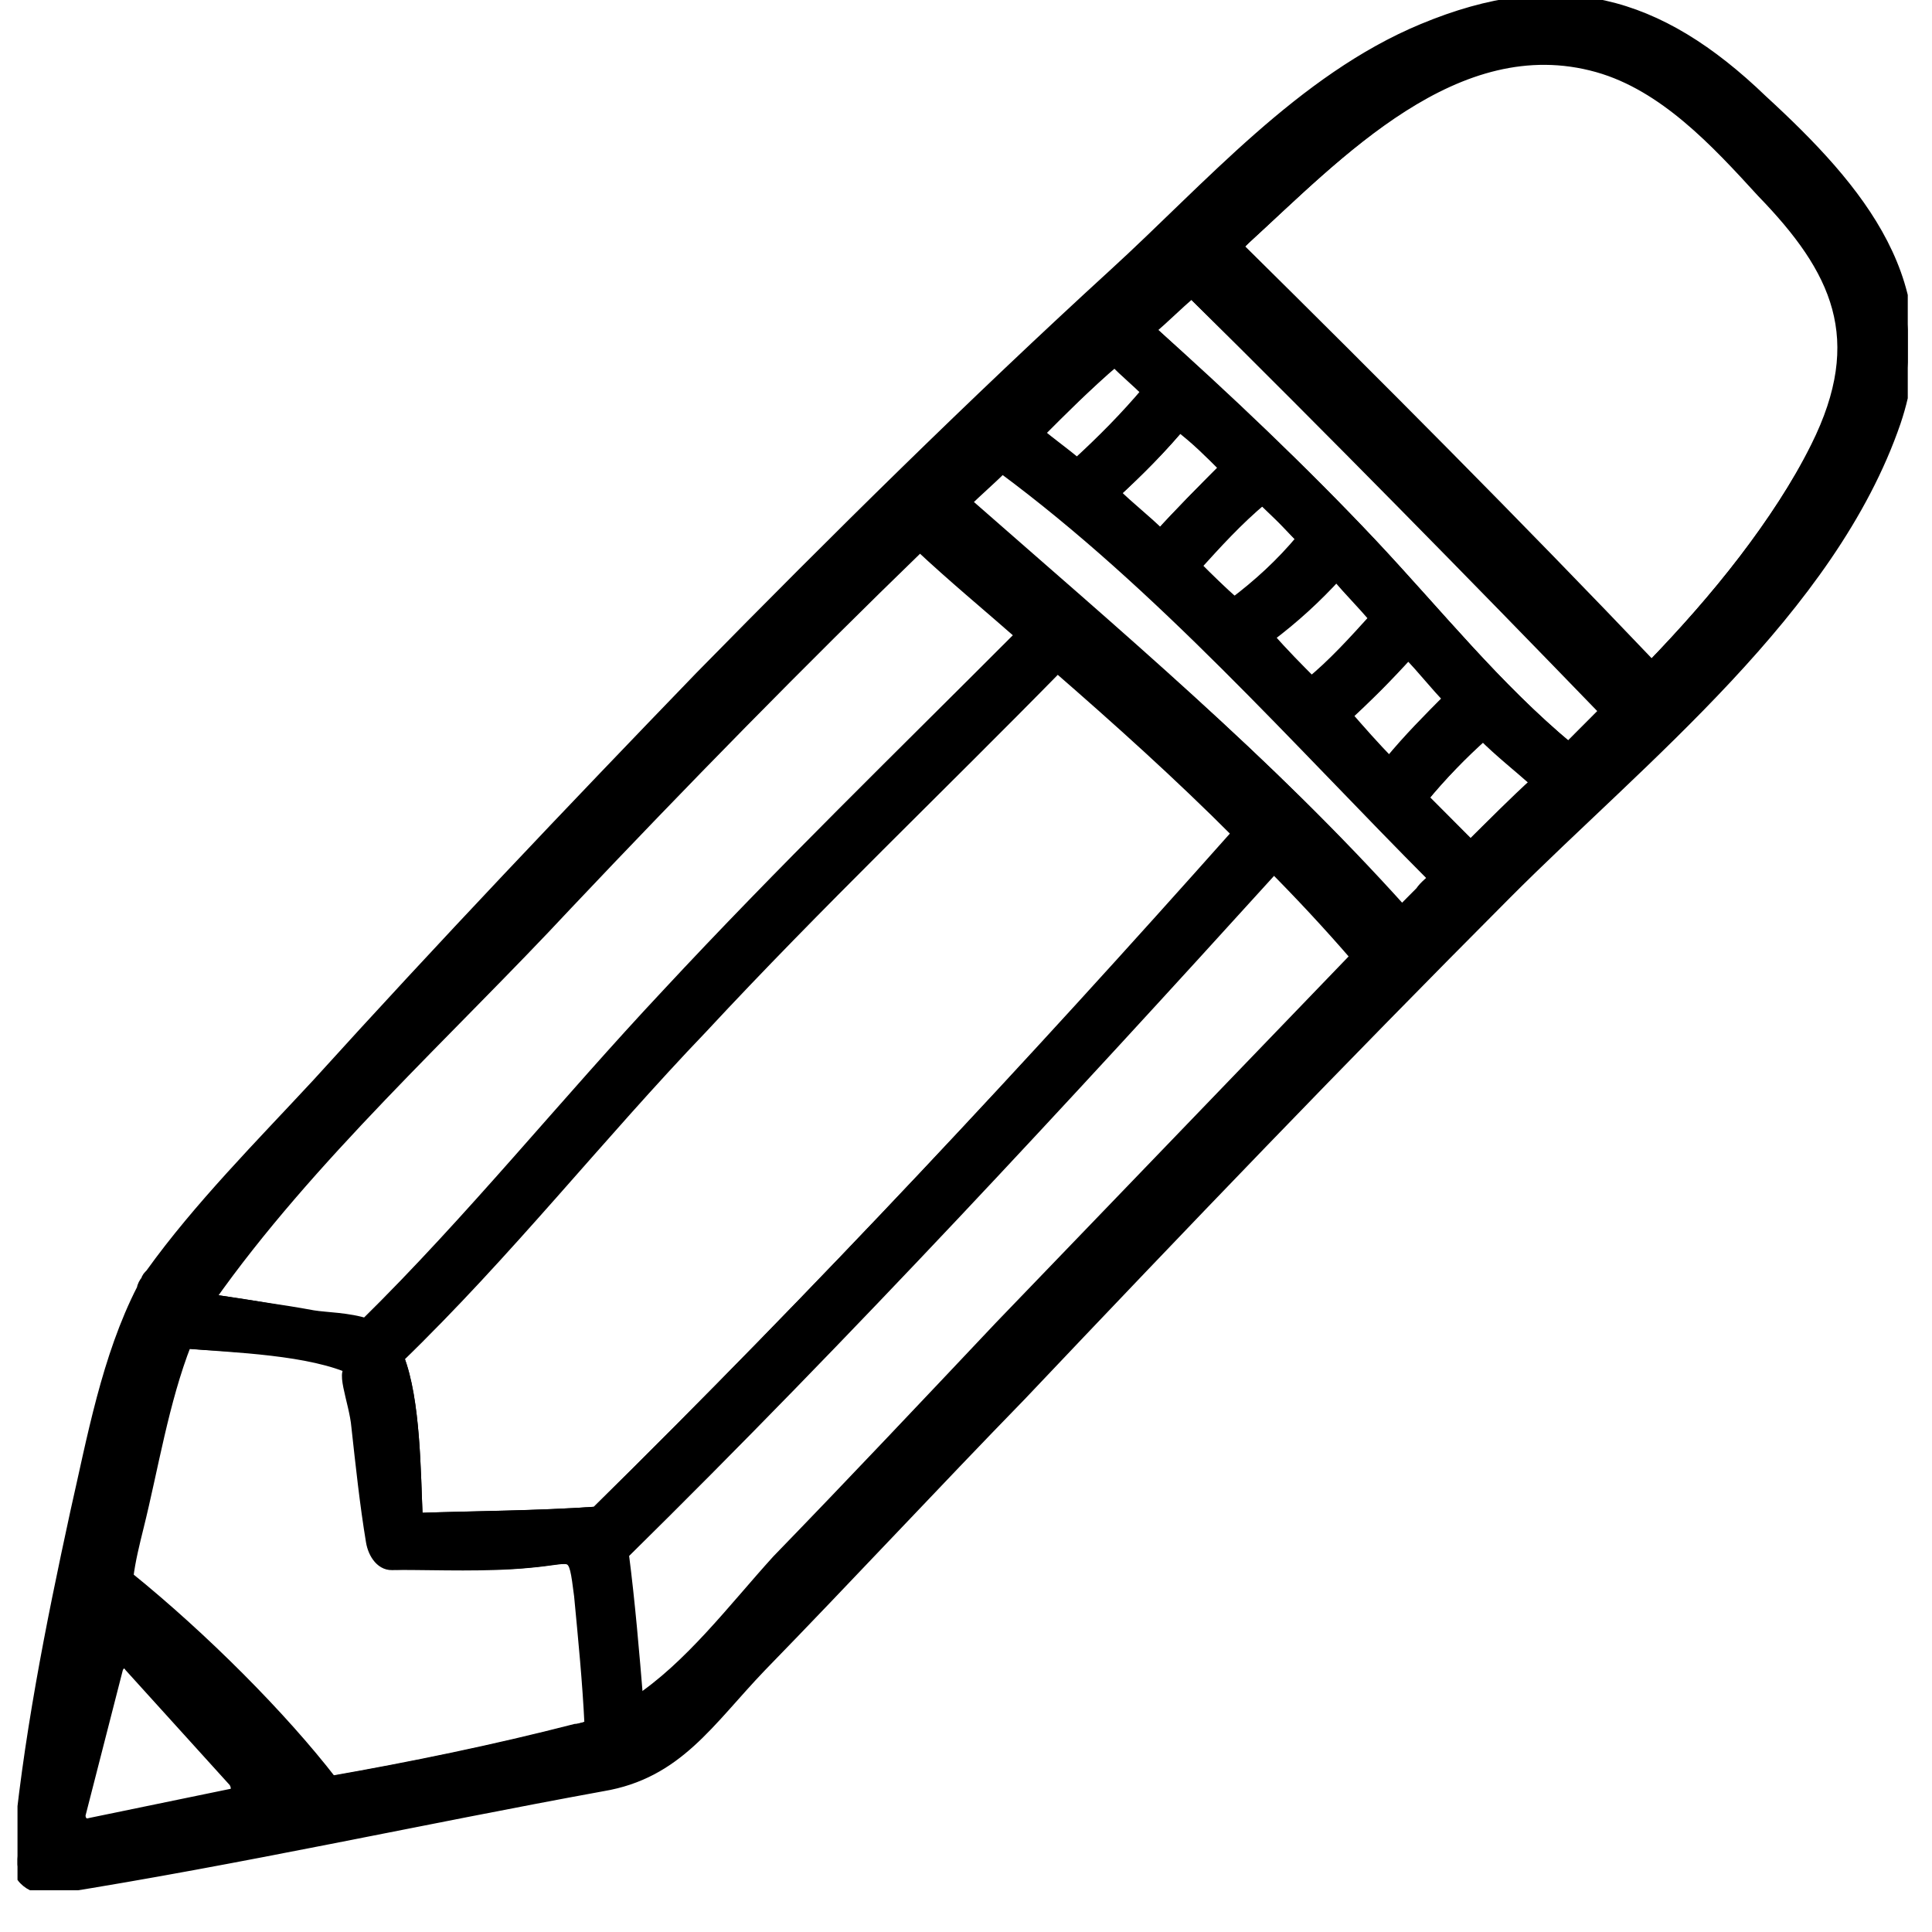 <svg width="35" height="35" viewBox="0 0 35 35" fill="none" xmlns="http://www.w3.org/2000/svg">
<g clip-path="url(#clip0)">
<path d="M20.796 7.076C20.607 6.887 20.381 6.697 20.192 6.508C19.74 6.962 19.249 7.379 18.797 7.833C19.023 8.022 19.287 8.211 19.513 8.4C19.966 7.984 20.381 7.568 20.796 7.076Z" stroke="black" stroke-width="0.2"/>
<path d="M6.615 23.99C8.539 22.098 10.236 19.979 12.084 18.011C14.158 15.779 16.345 13.66 18.495 11.503C17.892 10.973 17.25 10.443 16.647 9.876C14.46 11.995 12.348 14.19 10.236 16.384C8.086 18.654 5.559 20.963 3.711 23.536C4.352 23.611 4.956 23.725 5.597 23.838C5.861 23.876 6.314 23.914 6.615 23.99Z" stroke="black" stroke-width="0.2"/>
<path d="M9.595 28.303C8.803 28.379 7.973 28.341 7.181 28.341C6.917 28.341 6.766 28.152 6.766 27.925C6.691 27.244 6.615 26.525 6.502 25.844C6.464 25.39 6.163 24.746 6.464 24.822C5.672 24.406 4.277 24.406 3.372 24.33C2.957 25.39 2.768 26.601 2.504 27.66C2.429 27.963 2.354 28.265 2.316 28.568C3.674 29.665 5.107 31.103 6.012 32.276C7.52 32.011 8.991 31.709 10.462 31.33C10.575 31.293 10.651 31.293 10.764 31.255C10.726 30.46 10.651 29.703 10.575 28.909C10.424 28.038 10.462 28.228 9.595 28.303Z" stroke="black" stroke-width="0.2"/>
<path d="M24.19 10.406C23.813 10.822 23.398 11.2 22.945 11.541C23.209 11.806 23.473 12.07 23.737 12.373C24.152 12.033 24.529 11.617 24.906 11.2C24.68 10.935 24.454 10.708 24.227 10.444C24.227 10.444 24.227 10.406 24.19 10.406Z" stroke="black" stroke-width="0.2"/>
<path d="M20.154 8.968C20.456 9.195 20.72 9.46 20.984 9.725C21.361 9.308 21.776 8.892 22.191 8.476C21.927 8.211 21.663 7.946 21.361 7.719C21.022 8.135 20.607 8.552 20.154 8.968Z" stroke="black" stroke-width="0.2"/>
<path d="M25.17 13.811C25.51 13.395 25.887 13.017 26.264 12.638C26 12.373 25.774 12.108 25.51 11.806C25.17 12.222 24.793 12.6 24.378 12.941C24.642 13.243 24.906 13.546 25.17 13.811Z" stroke="black" stroke-width="0.2"/>
<path d="M21.663 10.254C21.889 10.481 22.116 10.708 22.38 10.935C22.832 10.595 23.247 10.179 23.624 9.8C23.36 9.535 23.134 9.27 22.87 9.043C22.417 9.422 22.04 9.838 21.663 10.254Z" stroke="black" stroke-width="0.2"/>
<path d="M25.774 14.454C26.076 14.757 26.339 15.022 26.641 15.325C27.018 14.946 27.433 14.568 27.848 14.19C27.509 13.887 27.169 13.622 26.867 13.319C26.49 13.66 26.113 14.038 25.774 14.454Z" stroke="black" stroke-width="0.2"/>
<path d="M28.979 1.173C26.415 0.454 24.265 2.762 22.568 4.314C22.53 4.351 22.455 4.427 22.417 4.465C24.944 6.962 27.471 9.497 29.922 12.07C31.129 10.822 32.185 9.497 32.939 8.06C33.92 6.13 33.279 4.881 31.997 3.443C31.167 2.573 30.186 1.514 28.979 1.173Z" stroke="black" stroke-width="0.2"/>
<path d="M21.55 5.26C21.286 5.487 21.059 5.714 20.796 5.941C22.191 7.227 23.549 8.476 24.831 9.838C26.038 11.125 27.094 12.449 28.414 13.546C28.64 13.319 28.866 13.092 29.093 12.865C26.641 10.33 24.114 7.757 21.55 5.26Z" stroke="black" stroke-width="0.2"/>
<path d="M11.254 28.152C11.405 29.06 11.48 29.93 11.518 30.838C12.499 30.195 13.291 29.136 14.082 28.265C15.44 26.865 16.76 25.465 18.118 24.027C20.268 21.795 22.417 19.562 24.567 17.33C24.077 16.762 23.549 16.195 23.021 15.665C19.249 19.941 15.327 24.141 11.254 28.152Z" stroke="black" stroke-width="0.2"/>
<path d="M18.156 8.438C17.929 8.665 17.703 8.854 17.477 9.081C20.192 11.465 22.983 13.811 25.397 16.498C25.51 16.384 25.623 16.271 25.736 16.157C25.811 16.044 25.925 15.968 26.038 15.854C23.511 13.357 21.059 10.557 18.156 8.438Z" stroke="black" stroke-width="0.2"/>
<path d="M19.174 12.071C17.024 14.265 14.799 16.384 12.725 18.617C10.839 20.584 9.18 22.703 7.219 24.595C7.52 25.352 7.52 26.676 7.558 27.509C8.652 27.471 9.708 27.471 10.802 27.395C14.837 23.422 18.684 19.298 22.455 15.098C21.399 14.038 20.268 13.054 19.174 12.071Z" stroke="black" stroke-width="0.2"/>
<path d="M31.921 1.815C30.036 -0.001 28.226 -0.493 25.774 0.529C23.587 1.437 21.89 3.405 20.192 4.956C17.628 7.302 15.139 9.762 12.688 12.259C10.349 14.681 8.011 17.14 5.748 19.637C4.73 20.735 3.599 21.87 2.731 23.081C2.693 23.119 2.656 23.157 2.656 23.194C2.618 23.232 2.58 23.308 2.58 23.346C1.939 24.594 1.675 26.07 1.373 27.394C0.921 29.476 0.506 31.557 0.317 33.676C0.28 34.092 0.695 34.281 1.034 34.205C4.353 33.676 7.596 32.957 10.915 32.351C12.273 32.124 12.838 31.178 13.781 30.194C15.365 28.567 16.911 26.902 18.495 25.275C21.399 22.21 24.303 19.183 27.283 16.194C29.734 13.735 33.166 11.048 34.335 7.643C35.165 5.183 33.694 3.443 31.921 1.815ZM23.775 12.373C23.511 12.108 23.247 11.843 22.983 11.54C23.436 11.2 23.851 10.821 24.228 10.405L24.266 10.443C24.492 10.708 24.718 10.935 24.944 11.2C24.567 11.616 24.19 11.994 23.775 12.373ZM25.51 11.843C25.774 12.108 26 12.41 26.264 12.675C25.887 13.054 25.51 13.432 25.171 13.848C24.907 13.583 24.605 13.281 24.341 13.016C24.756 12.637 25.133 12.259 25.51 11.843ZM22.342 10.935C22.116 10.708 21.89 10.48 21.626 10.254C22.003 9.837 22.418 9.421 22.832 9.005C23.096 9.27 23.36 9.497 23.587 9.762C23.21 10.216 22.795 10.594 22.342 10.935ZM21.022 9.686C20.758 9.421 20.456 9.194 20.192 8.929C20.645 8.513 21.06 8.097 21.437 7.643C21.701 7.908 22.003 8.172 22.267 8.399C21.814 8.853 21.399 9.27 21.022 9.686ZM20.192 6.545C20.381 6.735 20.607 6.924 20.796 7.113C20.381 7.567 19.966 8.021 19.514 8.437C19.287 8.248 19.023 8.059 18.797 7.87C19.25 7.416 19.702 6.962 20.192 6.545ZM10.274 16.383C12.348 14.189 14.498 11.994 16.685 9.875C17.289 10.405 17.93 10.935 18.533 11.502C16.383 13.659 14.196 15.778 12.122 18.01C10.274 20.016 8.577 22.097 6.653 23.989C6.314 23.875 5.899 23.875 5.673 23.837C5.069 23.724 4.428 23.648 3.787 23.535C5.597 20.962 8.124 18.692 10.274 16.383ZM4.202 32.503L1.637 33.032C1.524 33.07 1.449 32.995 1.449 32.881L2.128 30.232C2.165 30.119 2.279 30.081 2.354 30.194L4.24 32.276C4.315 32.389 4.277 32.503 4.202 32.503ZM10.425 31.33C8.954 31.708 7.483 32.011 5.974 32.276C5.069 31.14 3.674 29.703 2.279 28.567C2.354 28.265 2.392 27.962 2.467 27.659C2.693 26.6 2.92 25.351 3.335 24.329C4.24 24.405 5.635 24.443 6.427 24.821C6.125 24.708 6.427 25.389 6.465 25.843C6.54 26.524 6.616 27.243 6.729 27.924C6.766 28.151 6.917 28.378 7.144 28.34C7.936 28.302 8.765 28.378 9.557 28.302C10.425 28.227 10.387 28.038 10.5 28.908C10.575 29.703 10.651 30.459 10.689 31.254C10.613 31.292 10.538 31.33 10.425 31.33ZM10.802 27.394C9.708 27.47 8.652 27.47 7.558 27.508C7.521 26.675 7.521 25.389 7.219 24.594C9.142 22.702 10.839 20.583 12.688 18.616C14.762 16.383 16.987 14.227 19.137 12.07C20.268 13.054 21.362 14.037 22.418 15.097C18.684 19.297 14.837 23.421 10.802 27.394ZM18.156 24.027C16.798 25.427 15.478 26.827 14.121 28.265C13.291 29.135 12.537 30.194 11.556 30.838C11.481 29.93 11.405 29.021 11.292 28.151C15.365 24.14 19.25 19.94 23.096 15.702C23.624 16.232 24.152 16.8 24.643 17.367C22.455 19.562 20.306 21.794 18.156 24.027ZM25.736 16.194C25.623 16.308 25.51 16.421 25.397 16.535C23.021 13.81 20.192 11.502 17.477 9.118C17.703 8.891 17.93 8.702 18.156 8.475C21.022 10.594 23.474 13.394 26 15.929C25.925 16.005 25.812 16.081 25.736 16.194ZM26.642 15.324C26.34 15.021 26.076 14.756 25.774 14.454C26.113 14.037 26.491 13.659 26.868 13.281C27.169 13.583 27.509 13.886 27.848 14.151C27.433 14.529 27.019 14.945 26.642 15.324ZM28.452 13.583C27.094 12.448 26.076 11.162 24.869 9.875C23.587 8.513 22.229 7.226 20.834 5.978C21.098 5.751 21.324 5.524 21.588 5.297C24.152 7.832 26.642 10.367 29.131 12.94C28.904 13.129 28.678 13.356 28.452 13.583ZM32.902 8.097C32.185 9.535 31.092 10.859 29.885 12.108C27.396 9.535 24.907 6.999 22.38 4.502C22.418 4.464 22.493 4.389 22.531 4.351C24.228 2.799 26.378 0.491 28.942 1.21C30.149 1.551 31.092 2.572 31.921 3.48C33.279 4.88 33.883 6.129 32.902 8.097Z" fill="black" stroke="black" stroke-width="0.2"/>
</g>
<defs>
<clipPath id="clip0">
<rect width="34.244" height="34.244" fill="white" transform="translate(0.317)"/>
</clipPath>
</defs>
</svg>
